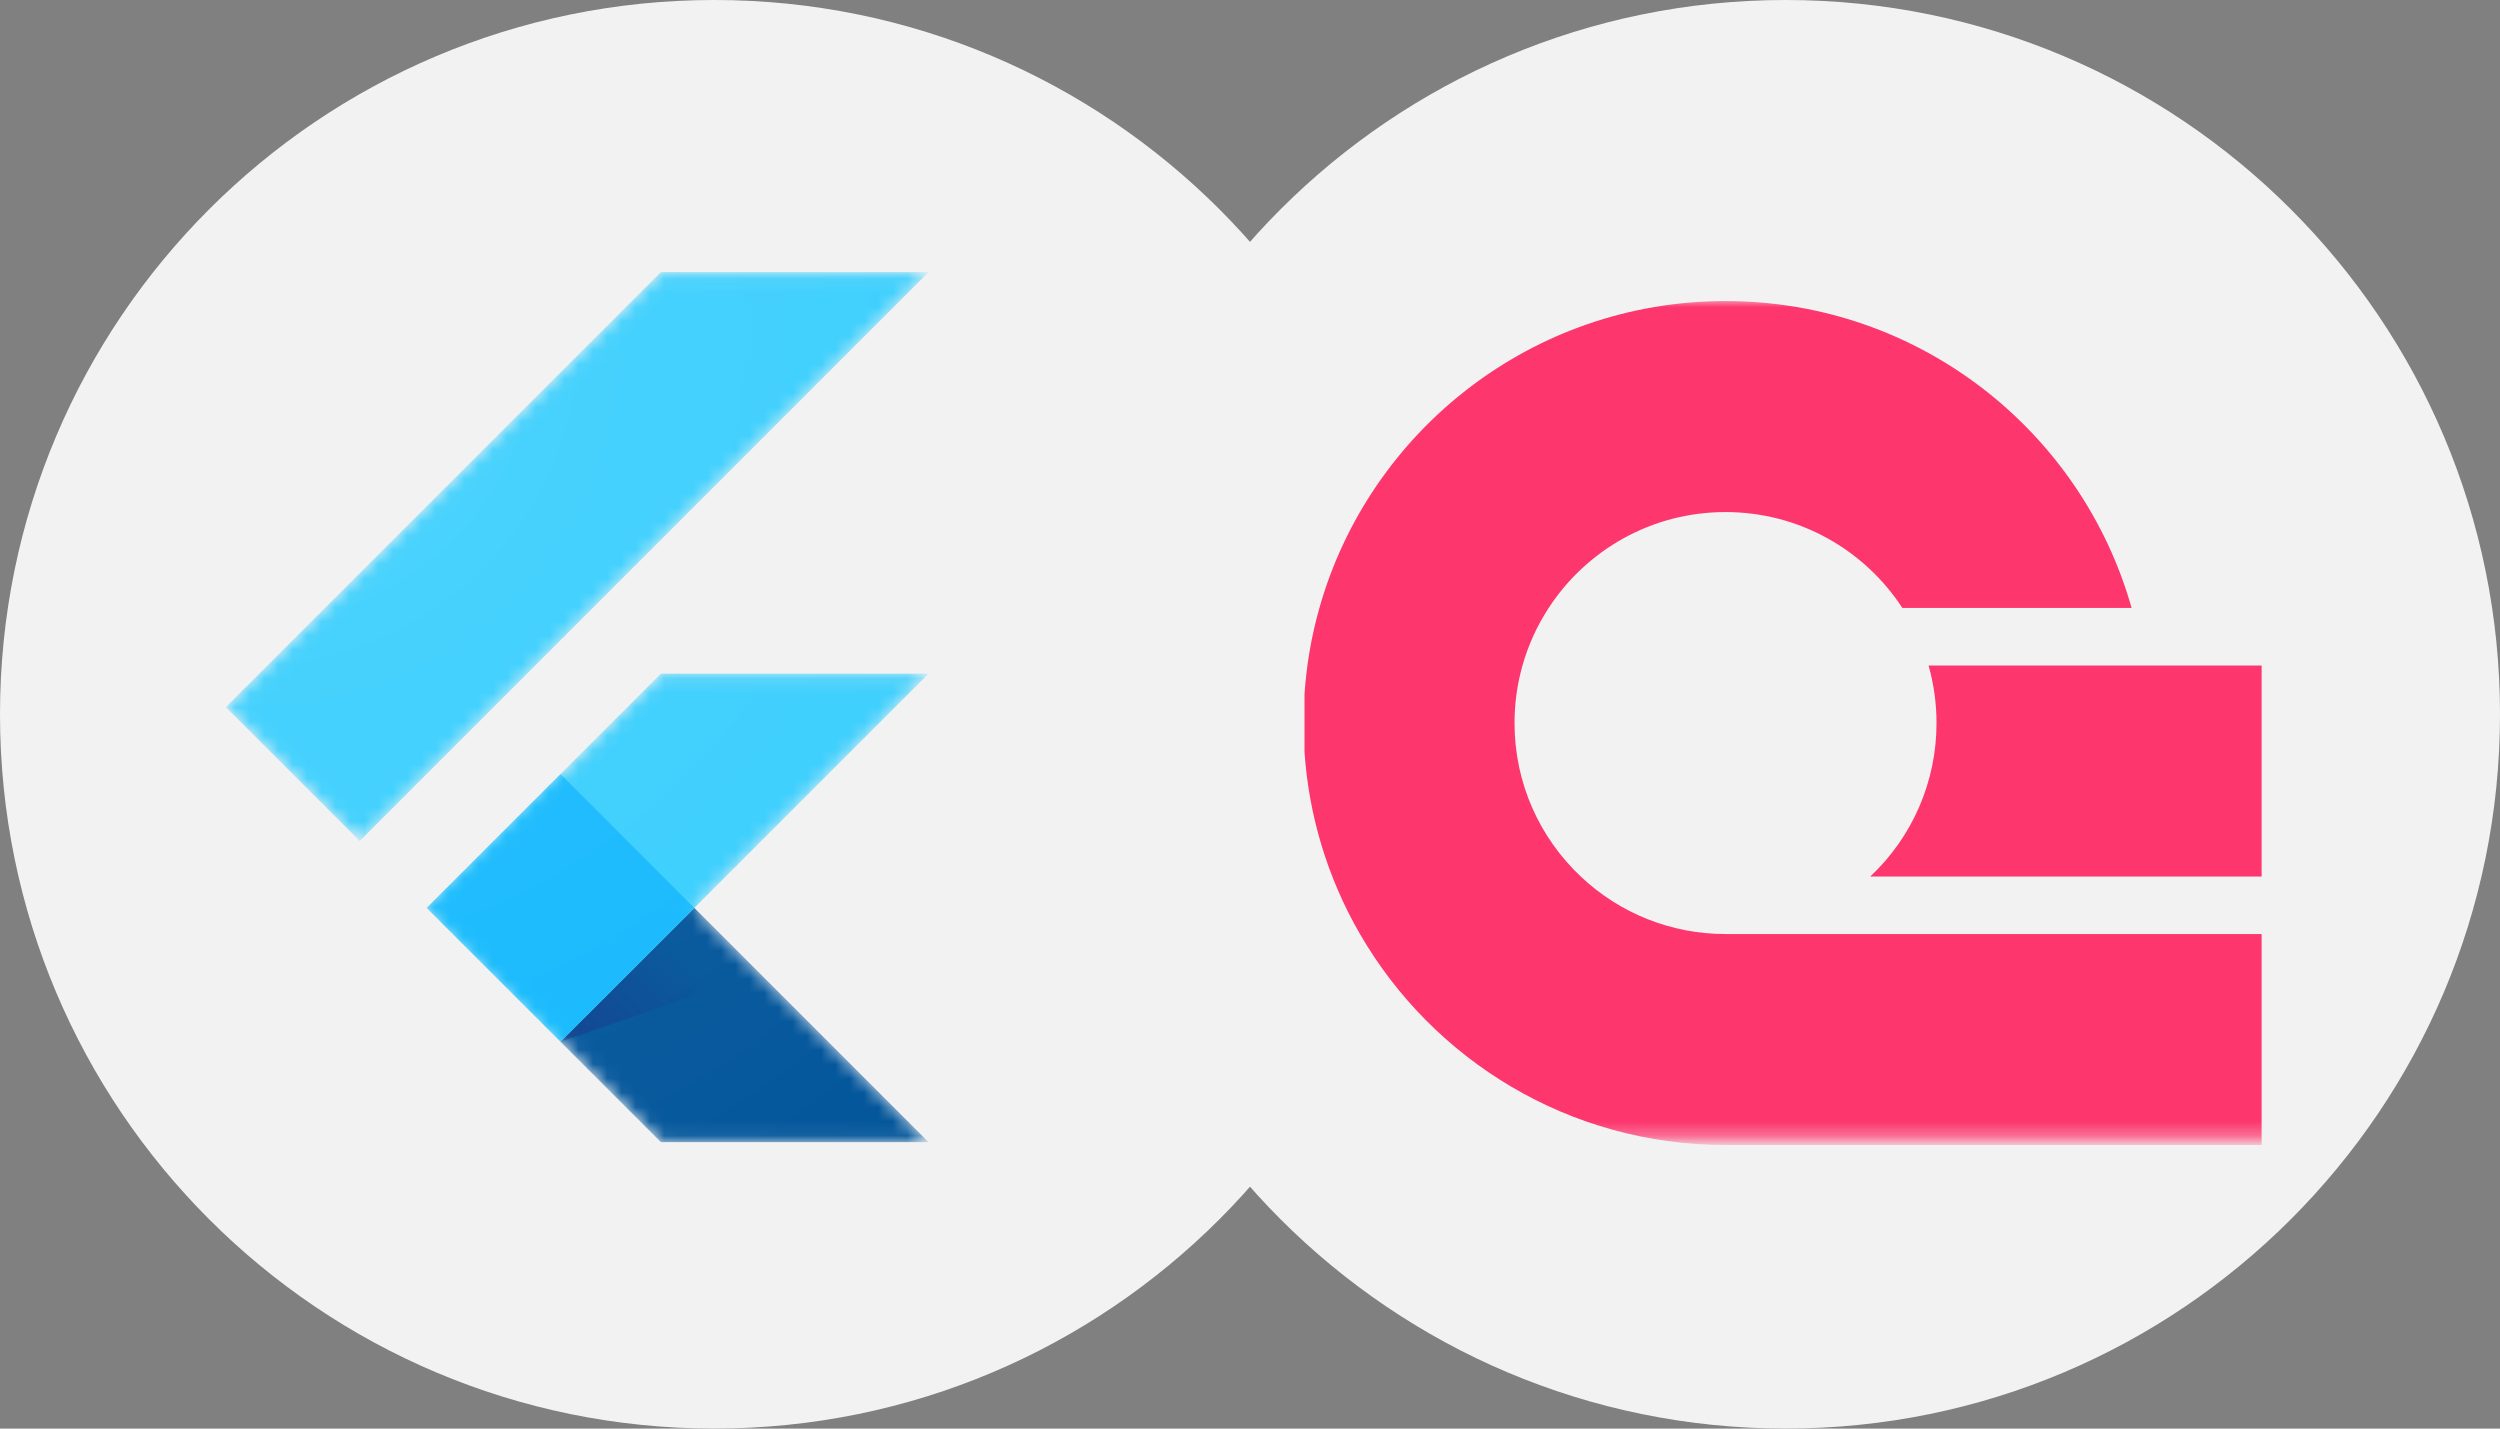 <svg width="175" height="100" viewBox="0 0 175 100" fill="none" xmlns="http://www.w3.org/2000/svg">
   <rect x="0" y="0" width="175" height="100" fill="#808080" stroke="none"/>
   <path d="M50 100C77.614 100 100 77.614 100 50C100 22.386 77.614 0 50 0C22.386 0 0 22.386 0 50C0 77.614 22.386 100 50 100Z" fill="#F2F2F2"/>
   <mask id="mask0_604_40" style="mask-type:luminance" maskUnits="userSpaceOnUse" x="15" y="19" width="50" height="61">
   <path d="M65 47.157L48.606 63.552L65 79.95H46.263L39.236 72.922L29.865 63.552L46.263 47.157H65ZM46.263 19.05L15.81 49.5L25.18 58.87L65 19.05H46.263Z" fill="white"/>
   </mask>
   <g mask="url(#mask0_604_40)">
   <path d="M65 47.157H46.263L29.865 63.556L39.236 72.922L65 47.157Z" fill="#39CEFD"/>
   </g>
   <mask id="mask1_604_40" style="mask-type:luminance" maskUnits="userSpaceOnUse" x="15" y="19" width="50" height="61">
   <path d="M65 47.157L48.606 63.552L65 79.95H46.263L39.236 72.922L29.865 63.552L46.263 47.157H65ZM46.263 19.05L15.81 49.5L25.18 58.87L65 19.05H46.263Z" fill="white"/>
   </mask>
   <g mask="url(#mask1_604_40)">
   <path d="M25.18 58.87L15.81 49.5L46.263 19.05H65L25.18 58.87Z" fill="#39CEFD"/>
   </g>
   <mask id="mask2_604_40" style="mask-type:luminance" maskUnits="userSpaceOnUse" x="15" y="19" width="50" height="61">
   <path d="M65 47.157L48.606 63.552L65 79.95H46.263L39.236 72.922L29.865 63.552L46.263 47.157H65ZM46.263 19.05L15.81 49.5L25.18 58.87L65 19.05H46.263Z" fill="white"/>
   </mask>
   <g mask="url(#mask2_604_40)">
   <path d="M39.236 72.922L46.263 79.95H65L48.606 63.556L39.236 72.922Z" fill="#03569B"/>
   </g>
   <mask id="mask3_604_40" style="mask-type:luminance" maskUnits="userSpaceOnUse" x="15" y="19" width="50" height="61">
   <path d="M65 47.157L48.606 63.552L65 79.95H46.263L39.236 72.922L29.865 63.552L46.263 47.157H65ZM46.263 19.05L15.81 49.5L25.18 58.87L65 19.05H46.263Z" fill="white"/>
   </mask>
   <g mask="url(#mask3_604_40)">
   <path d="M39.236 72.922L53.13 68.111L48.606 63.556L39.236 72.922Z" fill="url(#paint0_linear_604_40)"/>
   </g>
   <mask id="mask4_604_40" style="mask-type:luminance" maskUnits="userSpaceOnUse" x="15" y="19" width="50" height="61">
   <path d="M65 47.157L48.606 63.552L65 79.95H46.263L39.236 72.922L29.865 63.552L46.263 47.157H65ZM46.263 19.05L15.81 49.5L25.18 58.87L65 19.05H46.263Z" fill="white"/>
   </mask>
   <g mask="url(#mask4_604_40)">
   <path d="M39.233 54.183L29.865 63.551L39.233 72.919L48.601 63.551L39.233 54.183Z" fill="#16B9FD"/>
   </g>
   <path d="M65 47.157L48.606 63.552L65 79.95H46.263L39.236 72.922L29.865 63.552L46.263 47.157H65ZM46.263 19.05L15.81 49.5L25.18 58.87L65 19.05H46.263Z" fill="url(#paint1_radial_604_40)"/>
   <path d="M125 100C152.614 100 175 77.614 175 50C175 22.386 152.614 0 125 0C97.386 0 75 22.386 75 50C75 77.614 97.386 100 125 100Z" fill="#F2F2F2"/>
   <mask id="mask5_604_40" style="mask-type:luminance" maskUnits="userSpaceOnUse" x="86" y="21" width="78" height="59">
   <path d="M163.178 21H86V79.702H163.178V21Z" fill="white"/>
   </mask>
   <g mask="url(#mask5_604_40)">
   <path d="M158.314 65.383V80.152H120.785C109.852 80.152 100.306 74.212 95.198 65.383C92.94 61.48 91.611 57.109 91.314 52.61V48.616C91.448 46.565 91.798 44.534 92.358 42.556C95.864 30.159 107.264 21.074 120.786 21.074C134.308 21.074 145.706 30.159 149.212 42.557H133.165C130.531 38.516 125.972 35.844 120.787 35.844C115.602 35.844 111.041 38.515 108.407 42.557C107.595 43.799 106.977 45.158 106.573 46.586C106.203 47.896 106.016 49.252 106.017 50.613C106.017 54.847 107.797 58.663 110.652 61.355C113.389 63.946 117.017 65.388 120.787 65.383H158.314Z" fill="#FD366E"/>
   <path d="M158.314 46.586V61.355H130.92C132.386 59.976 133.554 58.312 134.351 56.465C135.148 54.617 135.558 52.626 135.556 50.614C135.556 49.217 135.362 47.866 135 46.586H158.314Z" fill="#FD366E"/>
   </g>
   <defs>
   <linearGradient id="paint0_linear_604_40" x1="41.967" y1="74.733" x2="48.946" y2="67.755" gradientUnits="userSpaceOnUse">
   <stop stop-color="#1A237E" stop-opacity="0.4"/>
   <stop offset="1" stop-color="#1A237E" stop-opacity="0"/>
   </linearGradient>
   <radialGradient id="paint1_radial_604_40" cx="0" cy="0" r="1" gradientUnits="userSpaceOnUse" gradientTransform="translate(17.195 23.202) scale(74.51)">
   <stop stop-color="white" stop-opacity="0.1"/>
   <stop offset="1" stop-color="white" stop-opacity="0"/>
   </radialGradient>
   </defs>
   </svg>
   
